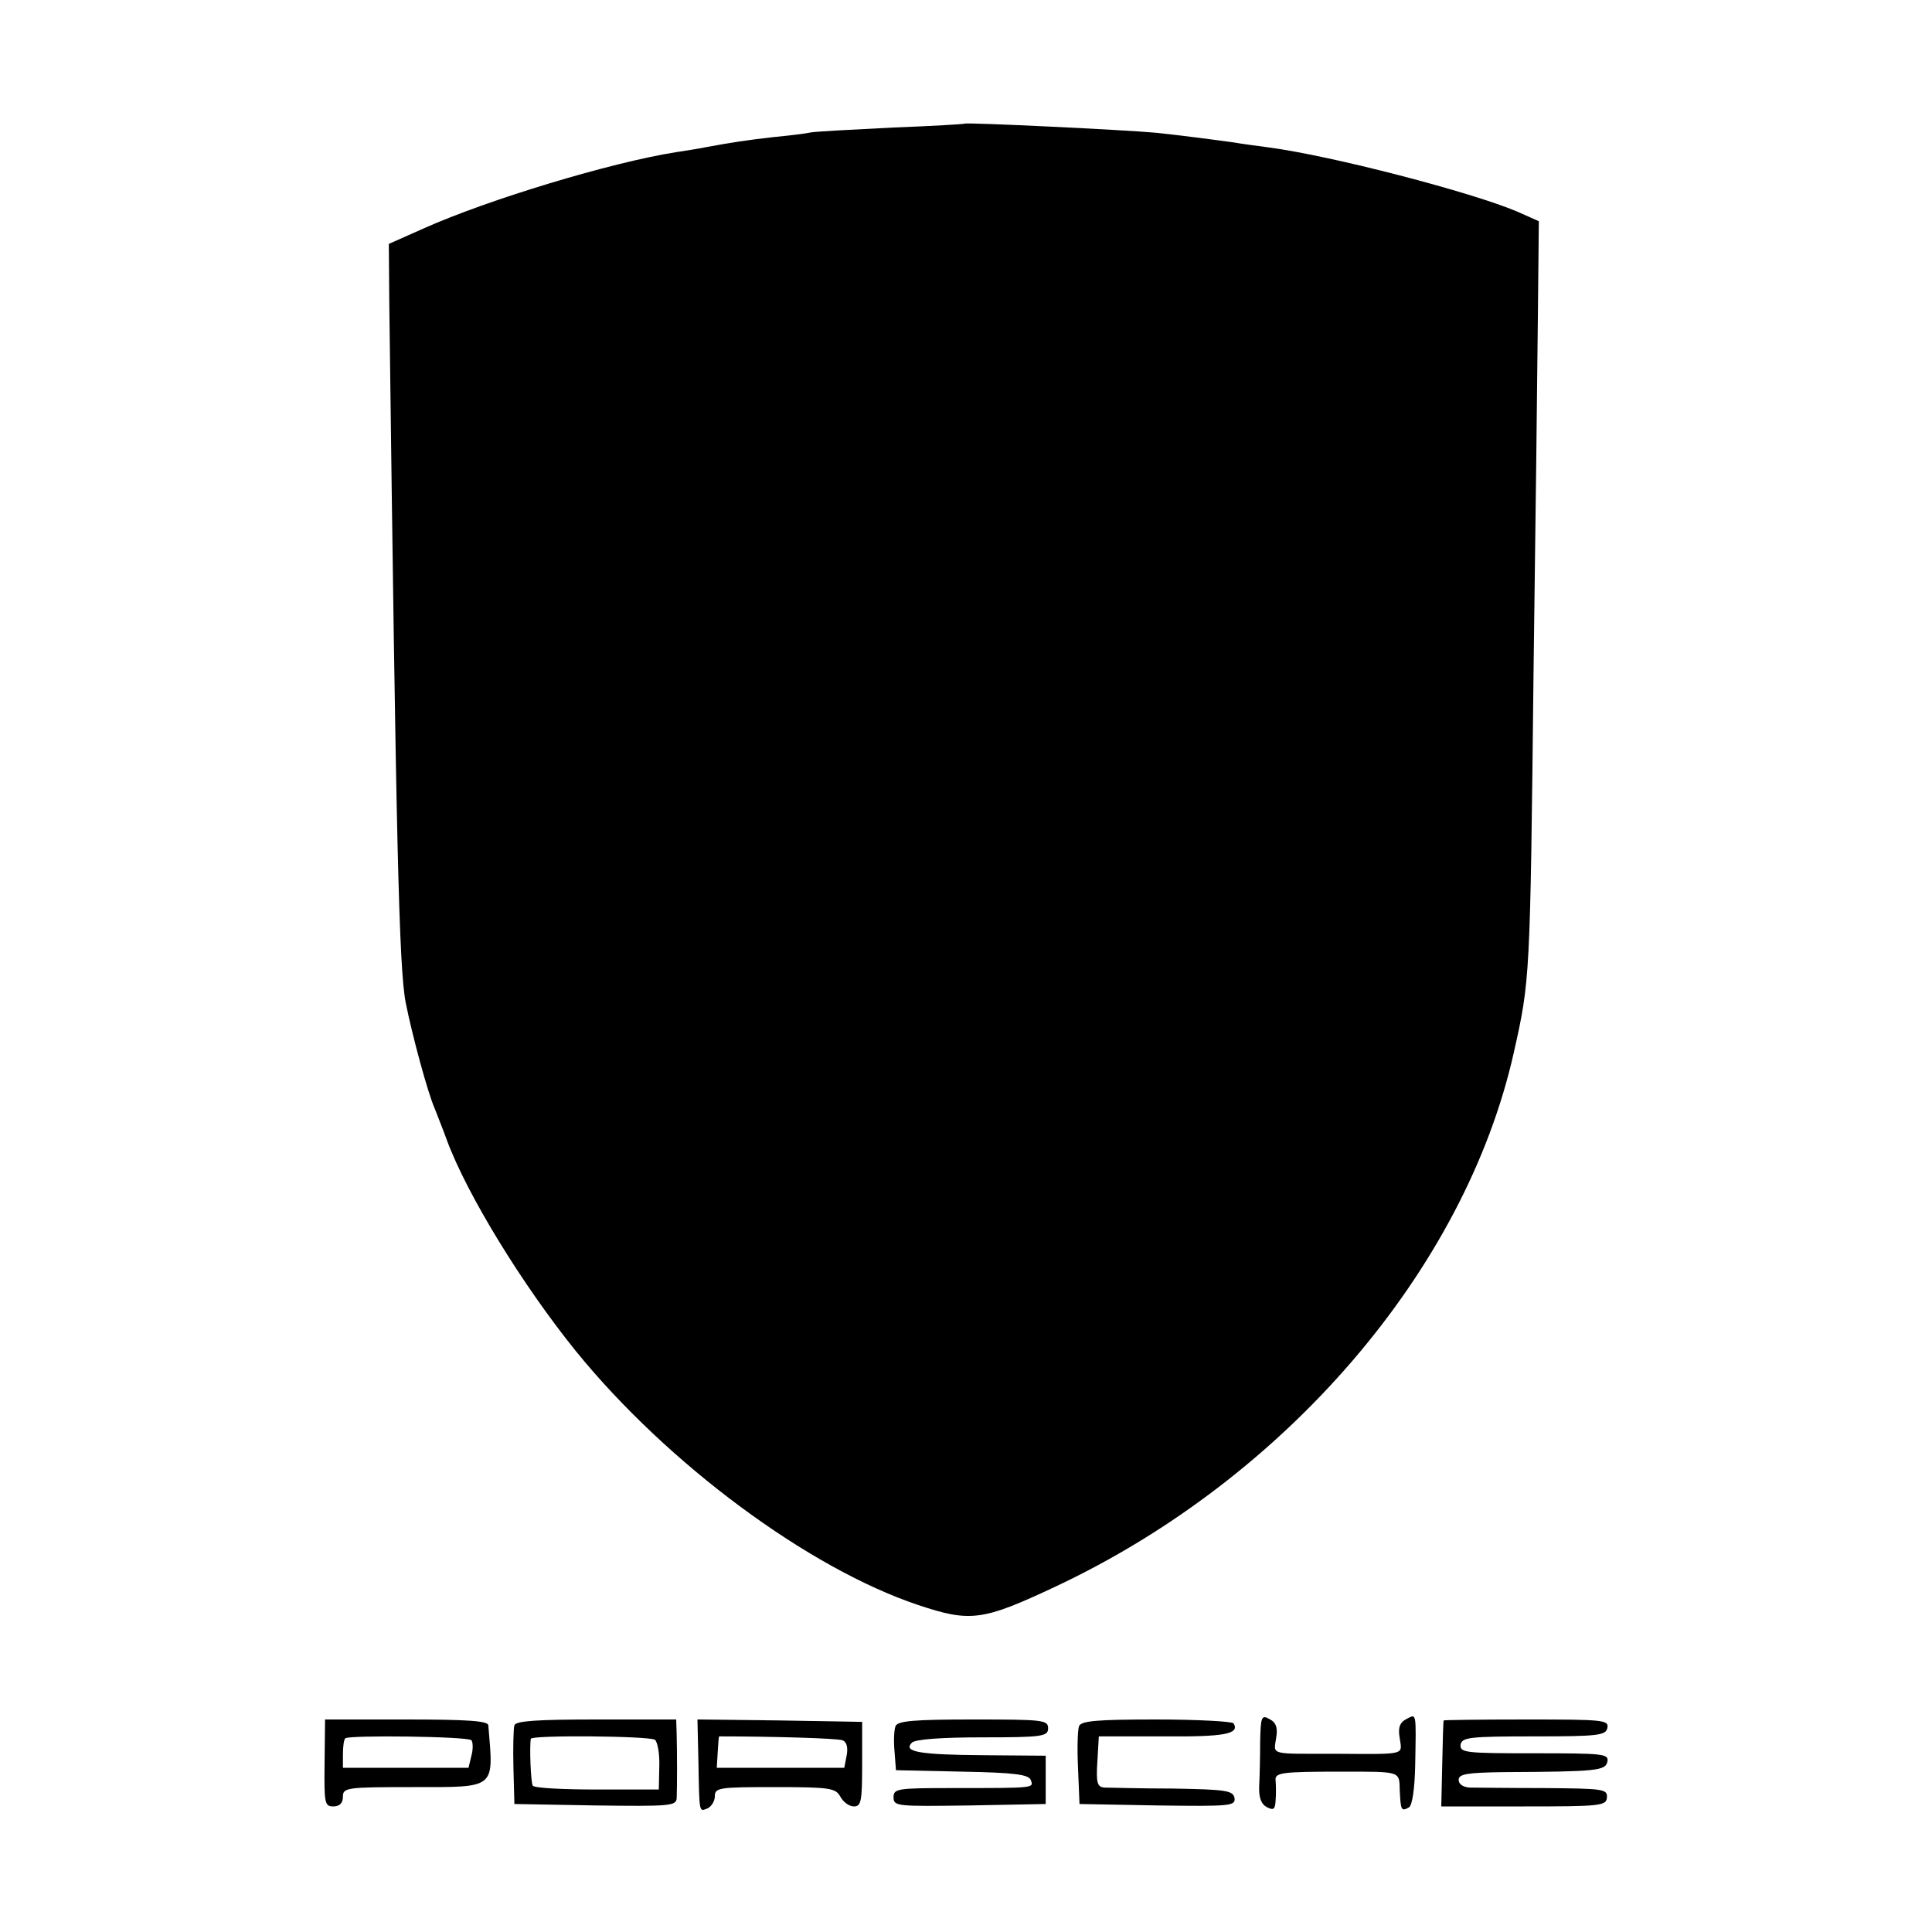 <?xml version="1.0" standalone="no"?>
<!DOCTYPE svg PUBLIC "-//W3C//DTD SVG 20010904//EN"
 "http://www.w3.org/TR/2001/REC-SVG-20010904/DTD/svg10.dtd">
<svg version="1.0" xmlns="http://www.w3.org/2000/svg"
 width="400pt" height="400pt" viewBox="0 0 400 400"
 preserveAspectRatio="xMidYMid meet">
<g transform="translate(0,400) scale(0.1,-0.1)"
fill="#000000" stroke="none">
<path d="M1997 3744 c-1 -1 -67 -5 -147 -8 -80 -4 -156 -8 -170 -10 -14 -3
-50 -7 -80 -10 -53 -6 -86 -11 -140 -21 -14 -3 -41 -7 -60 -10 -134 -21 -389
-98 -523 -158 l-72 -32 1 -125 c14 -1114 20 -1375 34 -1446 13 -66 46 -188 60
-219 4 -11 16 -40 25 -65 42 -114 158 -302 267 -437 190 -234 482 -450 709
-526 108 -36 133 -33 284 38 477 224 848 656 949 1105 34 151 34 155 41 785 4
297 8 629 9 739 l2 198 -45 20 c-94 40 -385 116 -516 133 -22 3 -53 7 -70 10
-43 6 -113 15 -160 20 -63 6 -394 22 -398 19z"/>
<path d="M2609 393 c0 -32 -1 -73 -2 -91 -1 -23 4 -37 15 -43 15 -8 18 -5 19
13 1 13 1 31 0 41 -2 17 9 19 139 19 121 0 117 1 118 -38 2 -42 3 -45 19 -36
7 4 12 39 13 87 2 112 3 107 -18 96 -14 -7 -18 -18 -14 -40 5 -35 15 -33 -133
-32 -138 0 -128 -3 -123 32 4 22 0 33 -14 40 -16 9 -18 5 -19 -48z"/>
<path d="M672 350 c-1 -83 0 -90 18 -90 13 0 20 7 20 20 0 19 7 20 145 20 174
0 167 -5 156 128 -1 9 -42 12 -170 12 l-168 0 -1 -90z m304 47 c3 -3 4 -18 0
-32 l-6 -25 -130 0 -130 0 0 28 c0 16 2 31 5 33 7 7 254 4 261 -4z"/>
<path d="M1065 428 c-2 -7 -3 -47 -2 -88 l2 -75 168 -3 c154 -2 167 -1 168 15
1 25 1 92 0 131 l-1 32 -165 0 c-124 0 -167 -3 -170 -12z m291 -30 c5 -4 10
-28 9 -55 l-1 -48 -128 0 c-70 0 -130 3 -133 8 -4 6 -7 80 -4 97 1 8 244 6
257 -2z"/>
<path d="M1446 353 c2 -109 1 -104 19 -97 8 4 15 15 15 25 0 18 9 19 125 19
114 0 125 -2 135 -20 6 -11 18 -20 28 -20 15 0 17 11 17 88 l0 87 -170 3 -171
2 2 -87z m298 44 c9 -3 12 -15 9 -31 l-5 -26 -132 0 -132 0 2 33 c1 17 2 32 3
32 111 0 245 -4 255 -8z"/>
<path d="M1854 426 c-3 -8 -4 -31 -2 -52 l3 -39 137 -3 c109 -2 137 -6 142
-17 6 -17 12 -17 -161 -17 -115 0 -123 -1 -123 -19 0 -19 7 -19 158 -17 l157
3 0 50 0 50 -127 1 c-135 1 -169 7 -150 26 7 7 61 11 146 11 125 0 136 2 136
19 0 17 -11 18 -155 18 -124 0 -157 -3 -161 -14z"/>
<path d="M2234 426 c-3 -8 -4 -48 -2 -88 l3 -73 162 -3 c150 -2 161 -1 159 15
-3 16 -17 18 -127 20 -68 0 -132 2 -142 2 -15 1 -18 9 -15 54 l3 52 135 0
c126 -1 157 5 144 27 -3 4 -75 8 -160 8 -125 0 -156 -3 -160 -14z"/>
<path d="M2989 438 c-1 -2 -2 -42 -3 -90 l-2 -88 171 0 c159 0 171 1 172 19 1
17 -8 18 -130 19 -73 0 -142 1 -154 1 -14 1 -23 7 -23 16 0 12 17 15 93 16
195 1 211 3 215 22 3 16 -9 17 -151 17 -142 0 -155 1 -153 18 3 15 18 17 152
17 134 0 149 2 152 18 3 16 -10 17 -167 17 -94 0 -172 -1 -172 -2z"/>
</g>
</svg>
